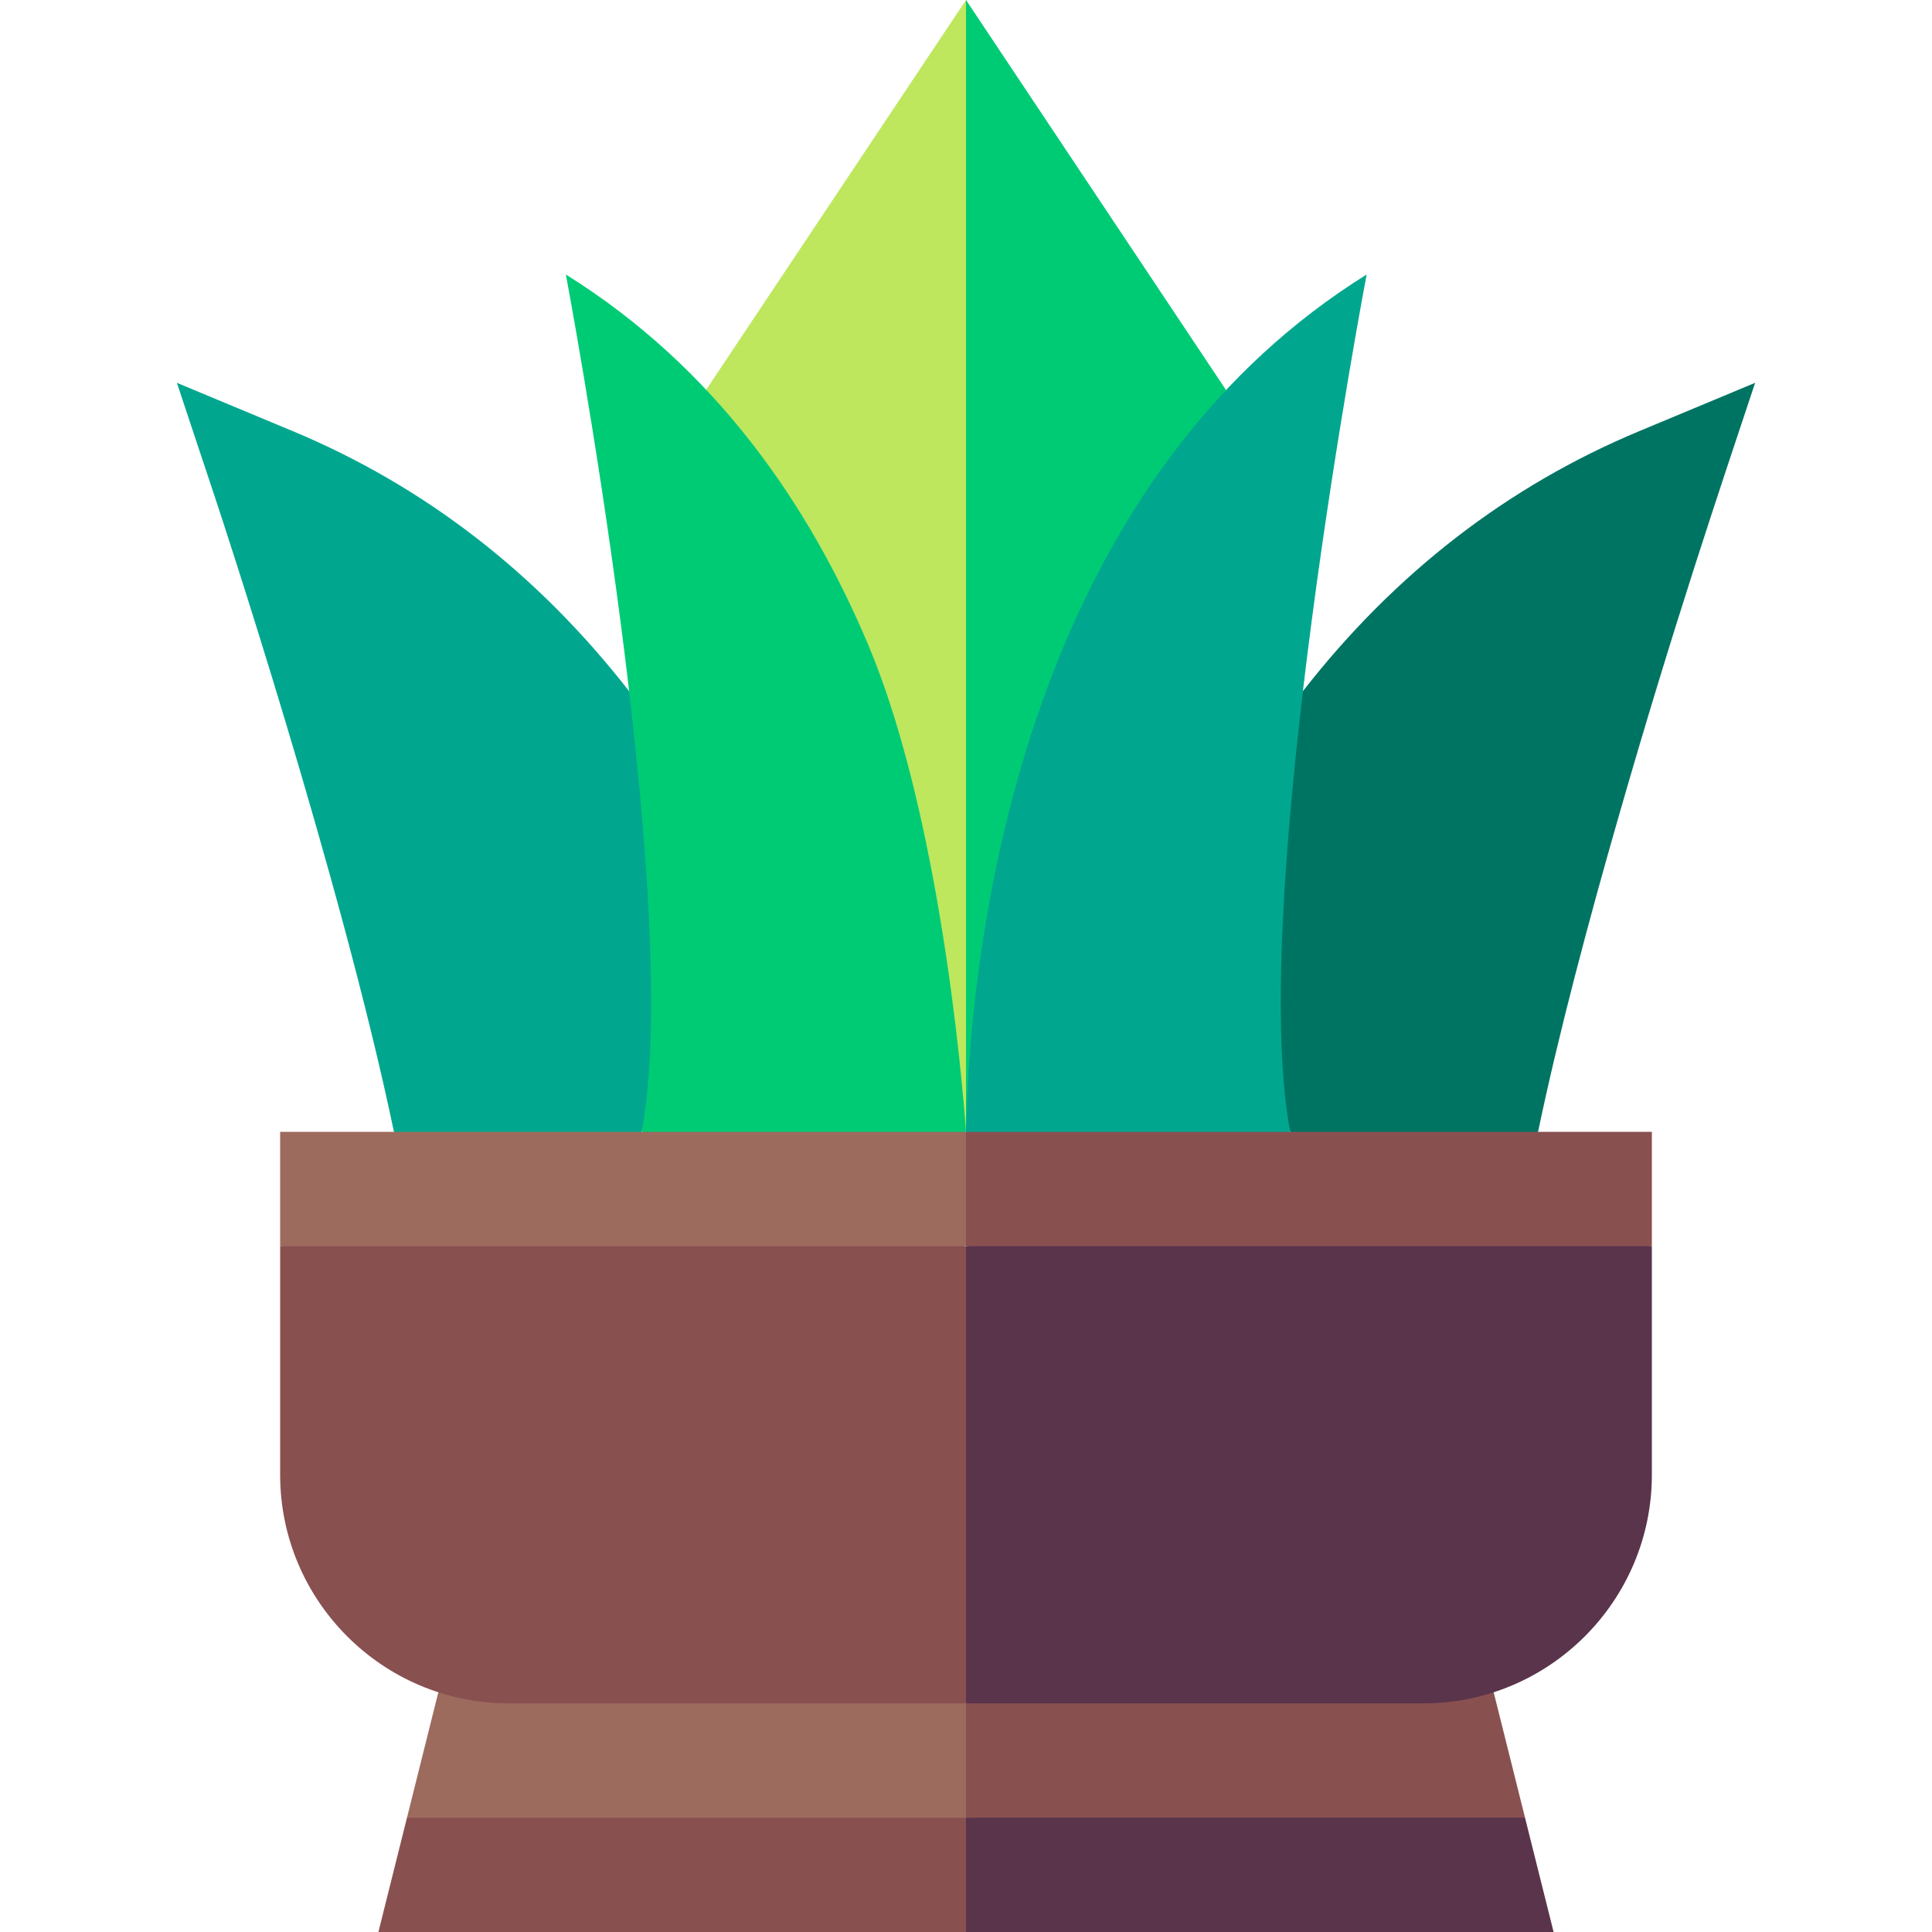 <svg id="Capa_1" enable-background="new 0 0 507.041 507.041" height="512" viewBox="0 0 507.041 507.041" width="512" xmlns="http://www.w3.org/2000/svg"><g><path d="m115.04 444.116c-2.879 11.516-5.353 21.41-8.231 32.925l73.356 10 73.356-10 10-15-10-15-68.197-15.667z" fill="#9d6b5d"/><path d="m253.52 447.041v30l73.356 10 73.356-10c-2.879-11.515-5.352-21.409-8.231-32.925l-67.814-12.742z" fill="#895050"/><path d="m189.02 237.791-23.871-56.339c-24.113-30.952-53.719-53.875-88.325-68.306l-30.404-12.677 10.399 31.258c.353 1.064 32.599 98.309 46.569 165.314l30.632 10 34.382-10z" fill="#00a78e"/><path d="m73.521 327.041v60c0 33.083 26.915 60 60 60h120l10-60-10-60-90-10z" fill="#895050"/><path d="m433.521 387.041c0-7.259 0-52.692 0-60l-90-10-90 10v120h120c16.542 0 31.542-6.728 42.406-17.593 10.865-10.865 17.594-25.865 17.594-42.407z" fill="#5a344b"/><path d="m106.809 477.041c-2.623 10.493-4.877 19.508-7.5 30h154.212l10-15-10-15c-8.145 0-138.567 0-146.712 0z" fill="#895050"/><path d="m400.232 477.041c-8.145 0-138.567 0-146.712 0v30h154.212c-2.623-10.492-4.877-19.507-7.5-30z" fill="#5a344b"/><path d="m253.52 297.041 10-150.14-10-146.901c-21.679 32.519-46.518 69.776-68.197 102.295z" fill="#bee75e"/><path d="m321.771 102.376c-21.724-32.585-46.527-69.791-68.251-102.376v297.041z" fill="#00cb75"/><path d="m320.021 239.041 18.581 58 32.525 10 32.526-10c5.352-25.669 13.386-55.776 21.282-83.214 14.402-50.047 25.914-83.982 35.686-113.358-10.633 4.434-19.771 8.244-30.404 12.678-34.47 14.373-64.092 37.22-88.274 68.239z" fill="#007463"/><path d="m253.52 297.041 42.562 10 42.516-10c-11.334-60.425 20.059-224.899 20.071-225-39.806 24.792-64.615 61.531-80.047 98.852-20.773 50.237-24.603 101.526-25.102 126.148z" fill="#00a78e"/><path d="m148.502 72.041c.012.102 31.225 164.804 19.908 225l42.555 10 42.555-10s-5.162-79.054-25.597-127.651c-15.473-36.802-40.148-72.889-79.421-97.349z" fill="#00cb75"/><path d="m73.521 297.041v30h180l10-15-10-15c-10.001 0-170 0-180 0z" fill="#9d6b5d"/><path d="m433.521 297.041c-10 0-170 0-180 0v30h180c0-10.492 0-19.507 0-30z" fill="#895050"/></g></svg>
